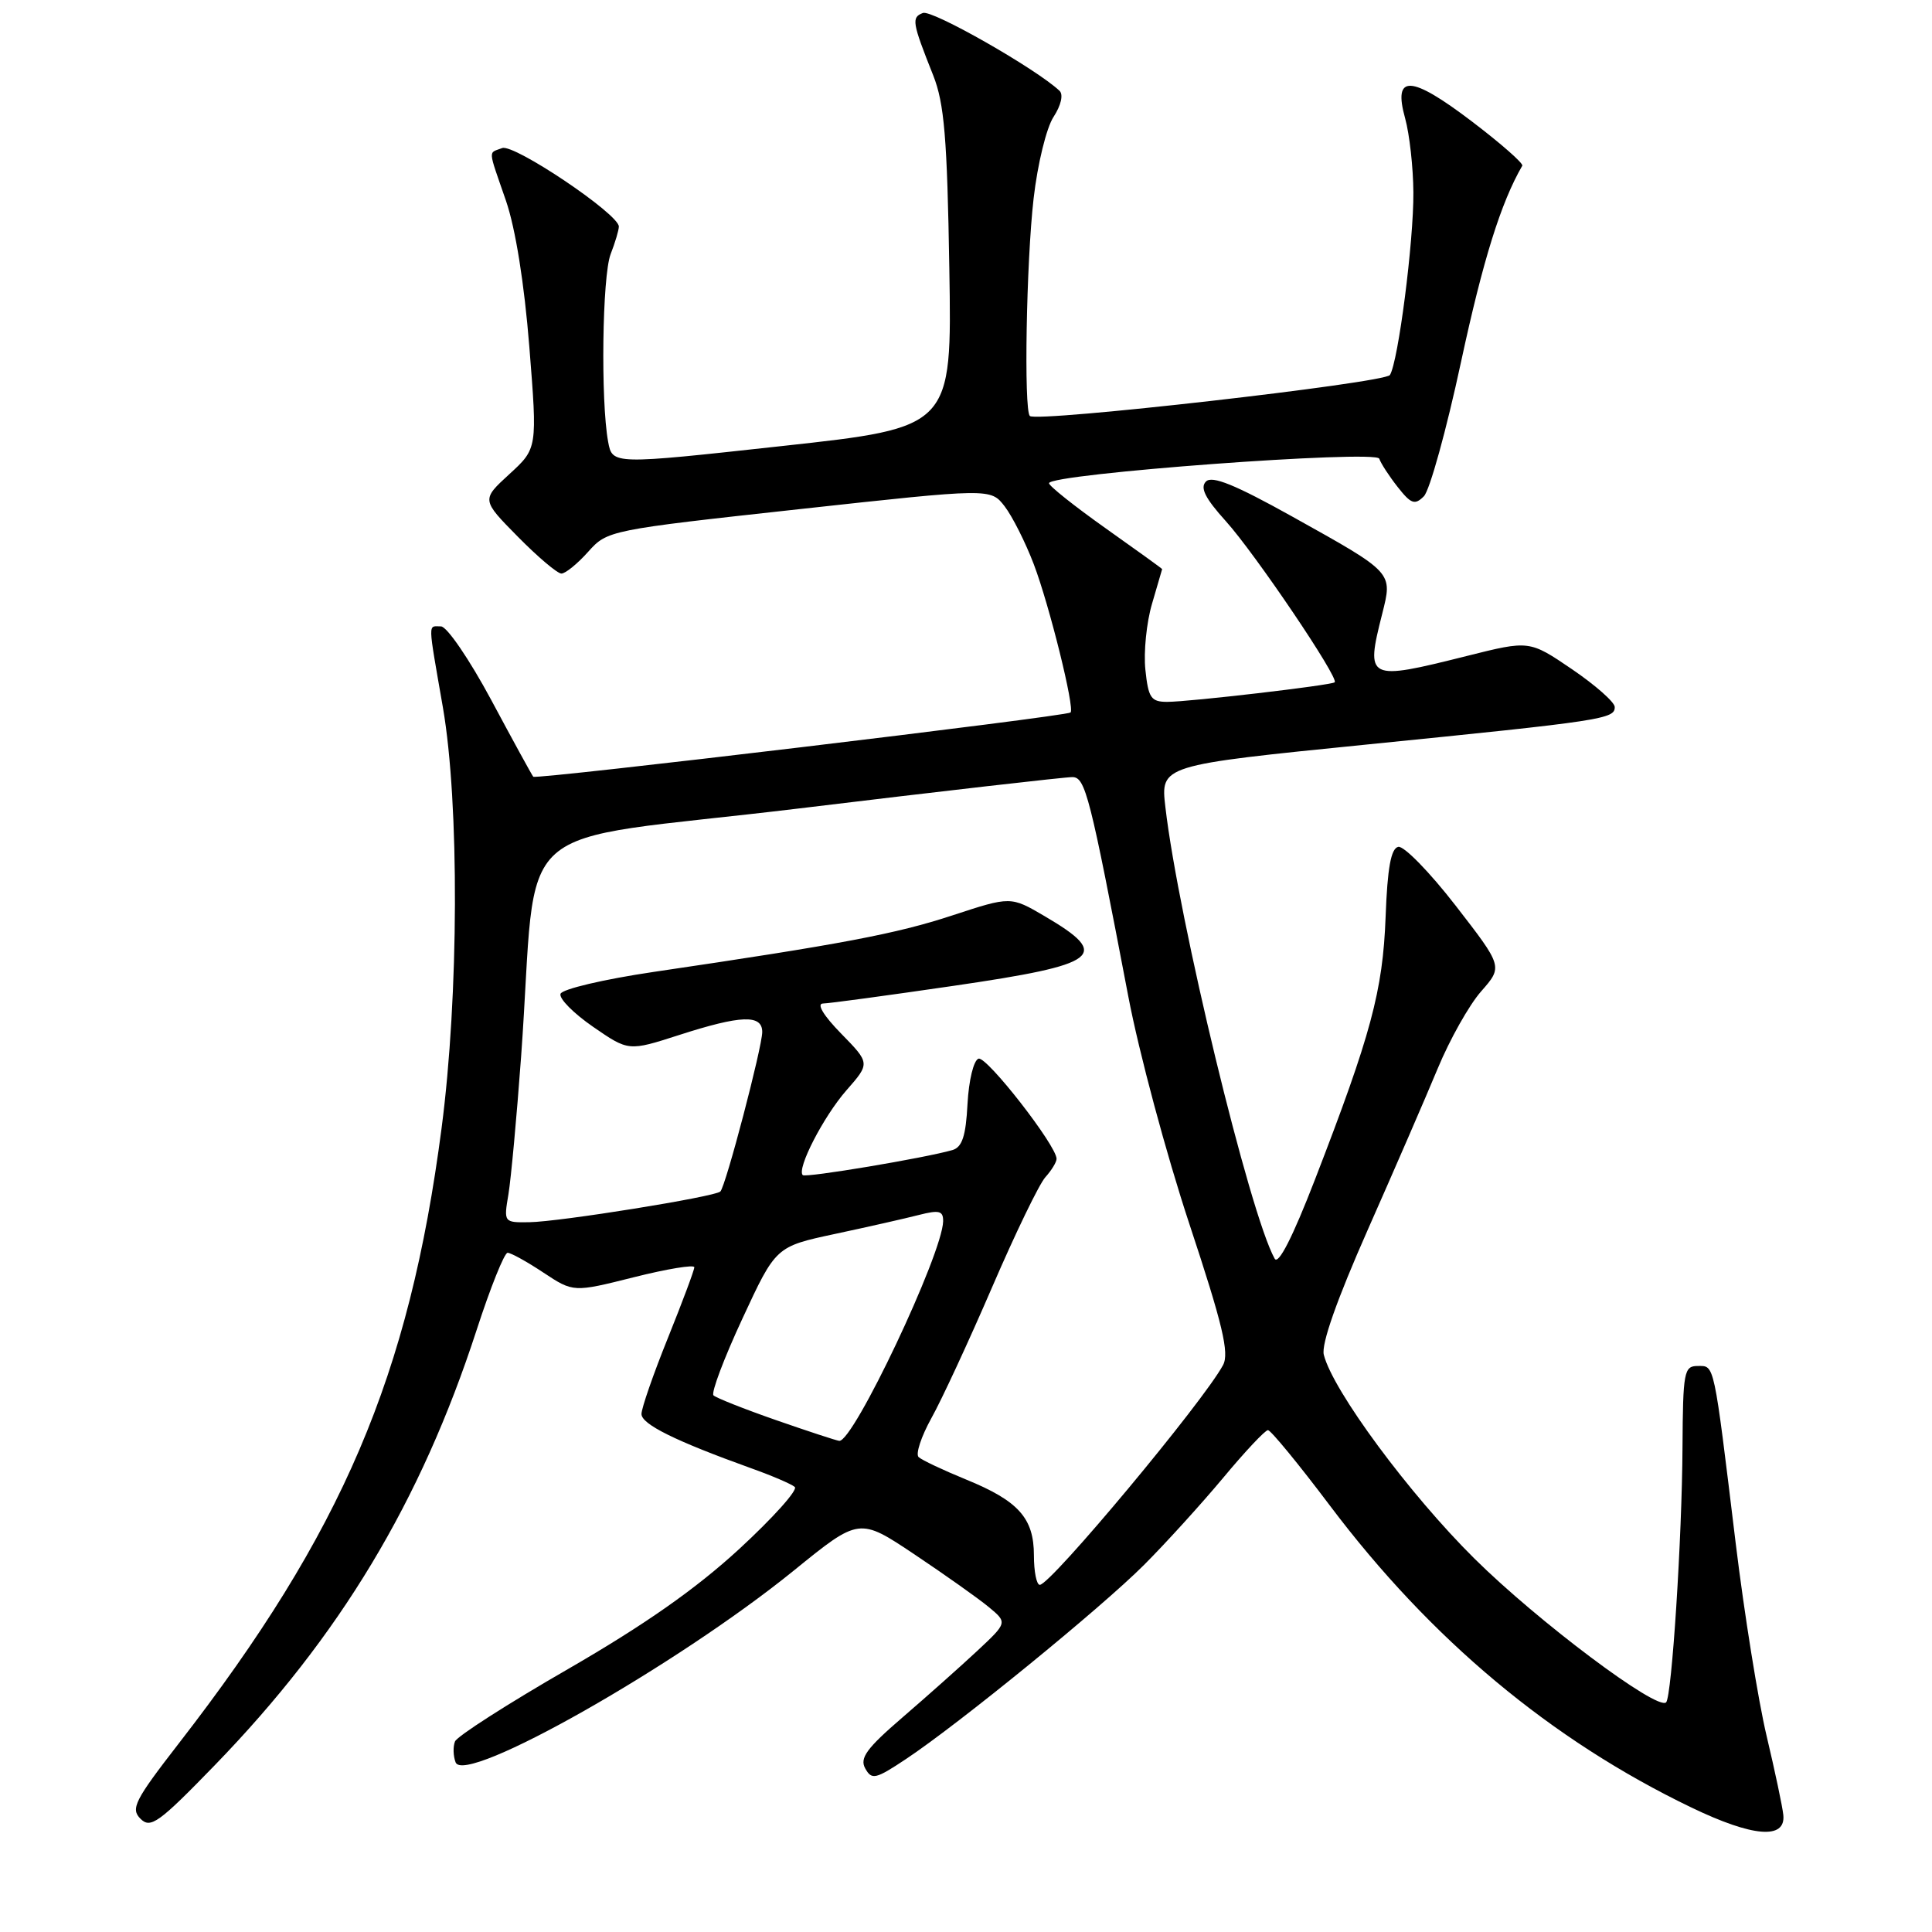 <?xml version="1.0" encoding="UTF-8" standalone="no"?>
<!DOCTYPE svg PUBLIC "-//W3C//DTD SVG 1.1//EN" "http://www.w3.org/Graphics/SVG/1.1/DTD/svg11.dtd" >
<svg xmlns="http://www.w3.org/2000/svg" xmlns:xlink="http://www.w3.org/1999/xlink" version="1.1" viewBox="0 0 256 256">
 <g >
 <path fill="currentColor"
d=" M 236.30 240.50 C 236.19 239.40 235.19 234.68 234.08 230.00 C 232.97 225.32 231.13 213.85 229.99 204.50 C 227.04 180.21 227.21 181.00 224.95 181.00 C 223.14 181.00 223.00 181.77 222.94 191.75 C 222.88 203.77 221.52 224.81 220.77 225.57 C 219.61 226.72 203.78 214.85 195.38 206.53 C 186.75 197.99 176.60 184.26 175.41 179.51 C 175.06 178.11 177.14 172.21 181.25 162.92 C 184.76 154.99 188.93 145.38 190.51 141.57 C 192.09 137.76 194.67 133.16 196.26 131.36 C 199.14 128.08 199.14 128.08 192.88 120.00 C 189.44 115.56 186.02 112.06 185.28 112.21 C 184.31 112.42 183.84 115.00 183.60 121.50 C 183.23 131.31 181.67 137.09 174.23 156.32 C 171.29 163.92 169.39 167.65 168.90 166.78 C 165.60 160.89 156.14 121.80 154.42 106.95 C 153.77 101.40 153.77 101.40 181.14 98.65 C 212.41 95.51 214.01 95.27 213.96 93.67 C 213.94 93.03 211.39 90.78 208.29 88.67 C 202.65 84.84 202.65 84.84 194.36 86.92 C 181.16 90.23 180.93 90.12 183.14 81.37 C 184.54 75.78 184.72 75.97 171.20 68.43 C 163.66 64.23 160.61 62.99 159.80 63.80 C 158.98 64.62 159.69 66.02 162.43 69.06 C 166.28 73.32 177.49 89.90 176.85 90.41 C 176.35 90.81 157.60 93.00 154.66 93.00 C 152.51 93.00 152.16 92.47 151.77 88.75 C 151.52 86.41 151.92 82.47 152.65 80.00 C 153.38 77.53 153.98 75.46 153.99 75.41 C 154.00 75.35 150.62 72.92 146.50 70.00 C 142.38 67.08 139.00 64.39 139.00 64.03 C 139.00 62.78 182.36 59.57 182.76 60.78 C 182.97 61.40 184.06 63.08 185.20 64.53 C 186.97 66.78 187.47 66.96 188.67 65.76 C 189.44 64.99 191.66 56.97 193.60 47.93 C 196.51 34.43 198.88 26.84 201.71 21.96 C 201.89 21.66 198.88 19.02 195.03 16.09 C 186.90 9.91 184.55 9.81 186.19 15.69 C 186.77 17.79 187.26 22.20 187.28 25.50 C 187.33 31.97 185.27 47.96 184.17 49.69 C 183.51 50.75 137.33 56.00 136.46 55.12 C 135.65 54.31 135.99 34.74 136.96 26.29 C 137.48 21.74 138.66 16.92 139.60 15.49 C 140.59 13.97 140.92 12.54 140.40 12.04 C 137.37 9.16 123.50 1.25 122.29 1.72 C 120.75 2.31 120.85 2.94 123.66 10.00 C 125.12 13.70 125.51 18.26 125.79 35.57 C 126.14 56.64 126.14 56.64 103.64 59.10 C 81.14 61.57 81.14 61.57 80.58 58.53 C 79.58 53.09 79.80 36.57 80.91 33.68 C 81.51 32.14 82.00 30.49 82.00 30.02 C 82.00 28.36 68.10 19.02 66.54 19.62 C 64.67 20.34 64.61 19.55 67.04 26.59 C 68.31 30.28 69.47 37.56 70.14 45.96 C 71.21 59.42 71.21 59.42 67.50 62.82 C 63.79 66.22 63.79 66.22 68.61 71.11 C 71.26 73.80 73.86 76.00 74.39 76.00 C 74.92 76.00 76.51 74.71 77.93 73.12 C 80.48 70.27 80.68 70.23 105.88 67.47 C 131.26 64.69 131.26 64.69 133.12 67.09 C 134.14 68.42 135.88 71.87 136.98 74.76 C 139.06 80.22 142.45 93.94 141.85 94.41 C 141.16 94.94 71.00 103.33 70.66 102.92 C 70.47 102.69 67.96 98.11 65.09 92.75 C 62.21 87.39 59.22 83.00 58.43 83.00 C 56.68 83.00 56.66 82.06 58.69 93.76 C 60.88 106.43 60.80 132.00 58.51 149.50 C 54.22 182.34 45.38 203.04 23.70 231.00 C 17.84 238.56 17.28 239.67 18.62 241.00 C 19.95 242.33 21.04 241.55 28.44 233.92 C 45.04 216.80 55.75 199.00 63.15 176.25 C 64.98 170.61 66.83 166.00 67.26 166.00 C 67.69 166.00 69.83 167.18 72.01 168.63 C 75.98 171.25 75.98 171.25 83.99 169.24 C 88.40 168.13 92.00 167.54 92.00 167.92 C 92.00 168.30 90.42 172.52 88.50 177.29 C 86.57 182.07 85.00 186.60 85.00 187.36 C 85.00 188.72 89.47 190.93 99.50 194.54 C 102.25 195.52 104.87 196.64 105.31 197.03 C 105.76 197.41 102.44 201.11 97.94 205.26 C 92.20 210.54 85.42 215.29 75.28 221.15 C 67.31 225.74 60.57 230.06 60.29 230.75 C 60.01 231.44 60.05 232.68 60.37 233.52 C 61.56 236.62 89.71 220.66 105.18 208.11 C 113.85 201.07 113.85 201.07 121.18 205.97 C 125.20 208.66 129.62 211.79 131.00 212.93 C 133.50 215.00 133.50 215.00 129.49 218.75 C 127.28 220.81 122.82 224.78 119.58 227.57 C 114.83 231.66 113.88 232.96 114.65 234.33 C 115.51 235.88 116.02 235.76 120.05 233.08 C 127.05 228.43 145.86 213.09 151.58 207.37 C 154.44 204.51 159.15 199.32 162.06 195.84 C 164.96 192.35 167.64 189.50 168.01 189.50 C 168.38 189.50 172.08 194.00 176.22 199.50 C 189.58 217.24 205.53 230.56 224.11 239.50 C 232.25 243.42 236.63 243.78 236.30 240.50 Z  M 137.00 206.11 C 137.00 201.16 134.96 198.88 128.00 196.04 C 124.97 194.80 122.15 193.47 121.72 193.07 C 121.30 192.67 122.06 190.36 123.41 187.92 C 124.77 185.49 128.39 177.68 131.46 170.56 C 134.53 163.44 137.70 156.88 138.52 155.98 C 139.33 155.08 140.00 153.99 140.00 153.55 C 140.00 151.80 130.74 139.92 129.66 140.28 C 129.01 140.49 128.37 143.15 128.20 146.28 C 127.98 150.54 127.49 152.01 126.20 152.39 C 122.56 153.44 106.75 156.09 106.37 155.71 C 105.54 154.88 109.12 147.94 112.15 144.48 C 115.30 140.89 115.30 140.89 111.45 136.95 C 109.11 134.56 108.17 132.99 109.05 132.97 C 109.85 132.96 117.63 131.90 126.34 130.63 C 145.79 127.79 147.32 126.62 138.41 121.39 C 133.92 118.76 133.92 118.76 126.21 121.29 C 118.73 123.75 111.48 125.12 86.57 128.79 C 80.02 129.76 74.48 131.06 74.27 131.69 C 74.06 132.32 76.01 134.28 78.59 136.06 C 83.29 139.30 83.29 139.30 89.97 137.15 C 98.19 134.50 101.00 134.40 101.00 136.75 C 100.99 138.78 96.17 157.17 95.45 157.88 C 94.75 158.58 74.11 161.90 70.12 161.95 C 66.76 162.00 66.74 161.97 67.37 158.25 C 67.71 156.19 68.47 147.97 69.05 140.00 C 71.41 107.47 66.48 111.88 105.82 107.13 C 124.89 104.82 141.22 102.95 142.11 102.97 C 143.82 103.00 144.42 105.39 149.50 132.00 C 150.91 139.43 154.56 153.01 157.60 162.19 C 162.01 175.50 162.91 179.29 162.06 180.88 C 159.48 185.70 139.22 210.00 137.78 210.00 C 137.35 210.00 137.00 208.25 137.00 206.11 Z  M 102.82 188.17 C 98.60 186.70 94.87 185.22 94.54 184.89 C 94.21 184.55 95.93 179.98 98.37 174.73 C 102.80 165.18 102.80 165.18 110.65 163.50 C 114.97 162.58 119.96 161.45 121.75 160.99 C 124.46 160.30 124.99 160.44 124.97 161.83 C 124.88 166.16 113.06 191.13 111.20 190.92 C 110.82 190.88 107.04 189.64 102.82 188.17 Z "/>
</g>
</svg>